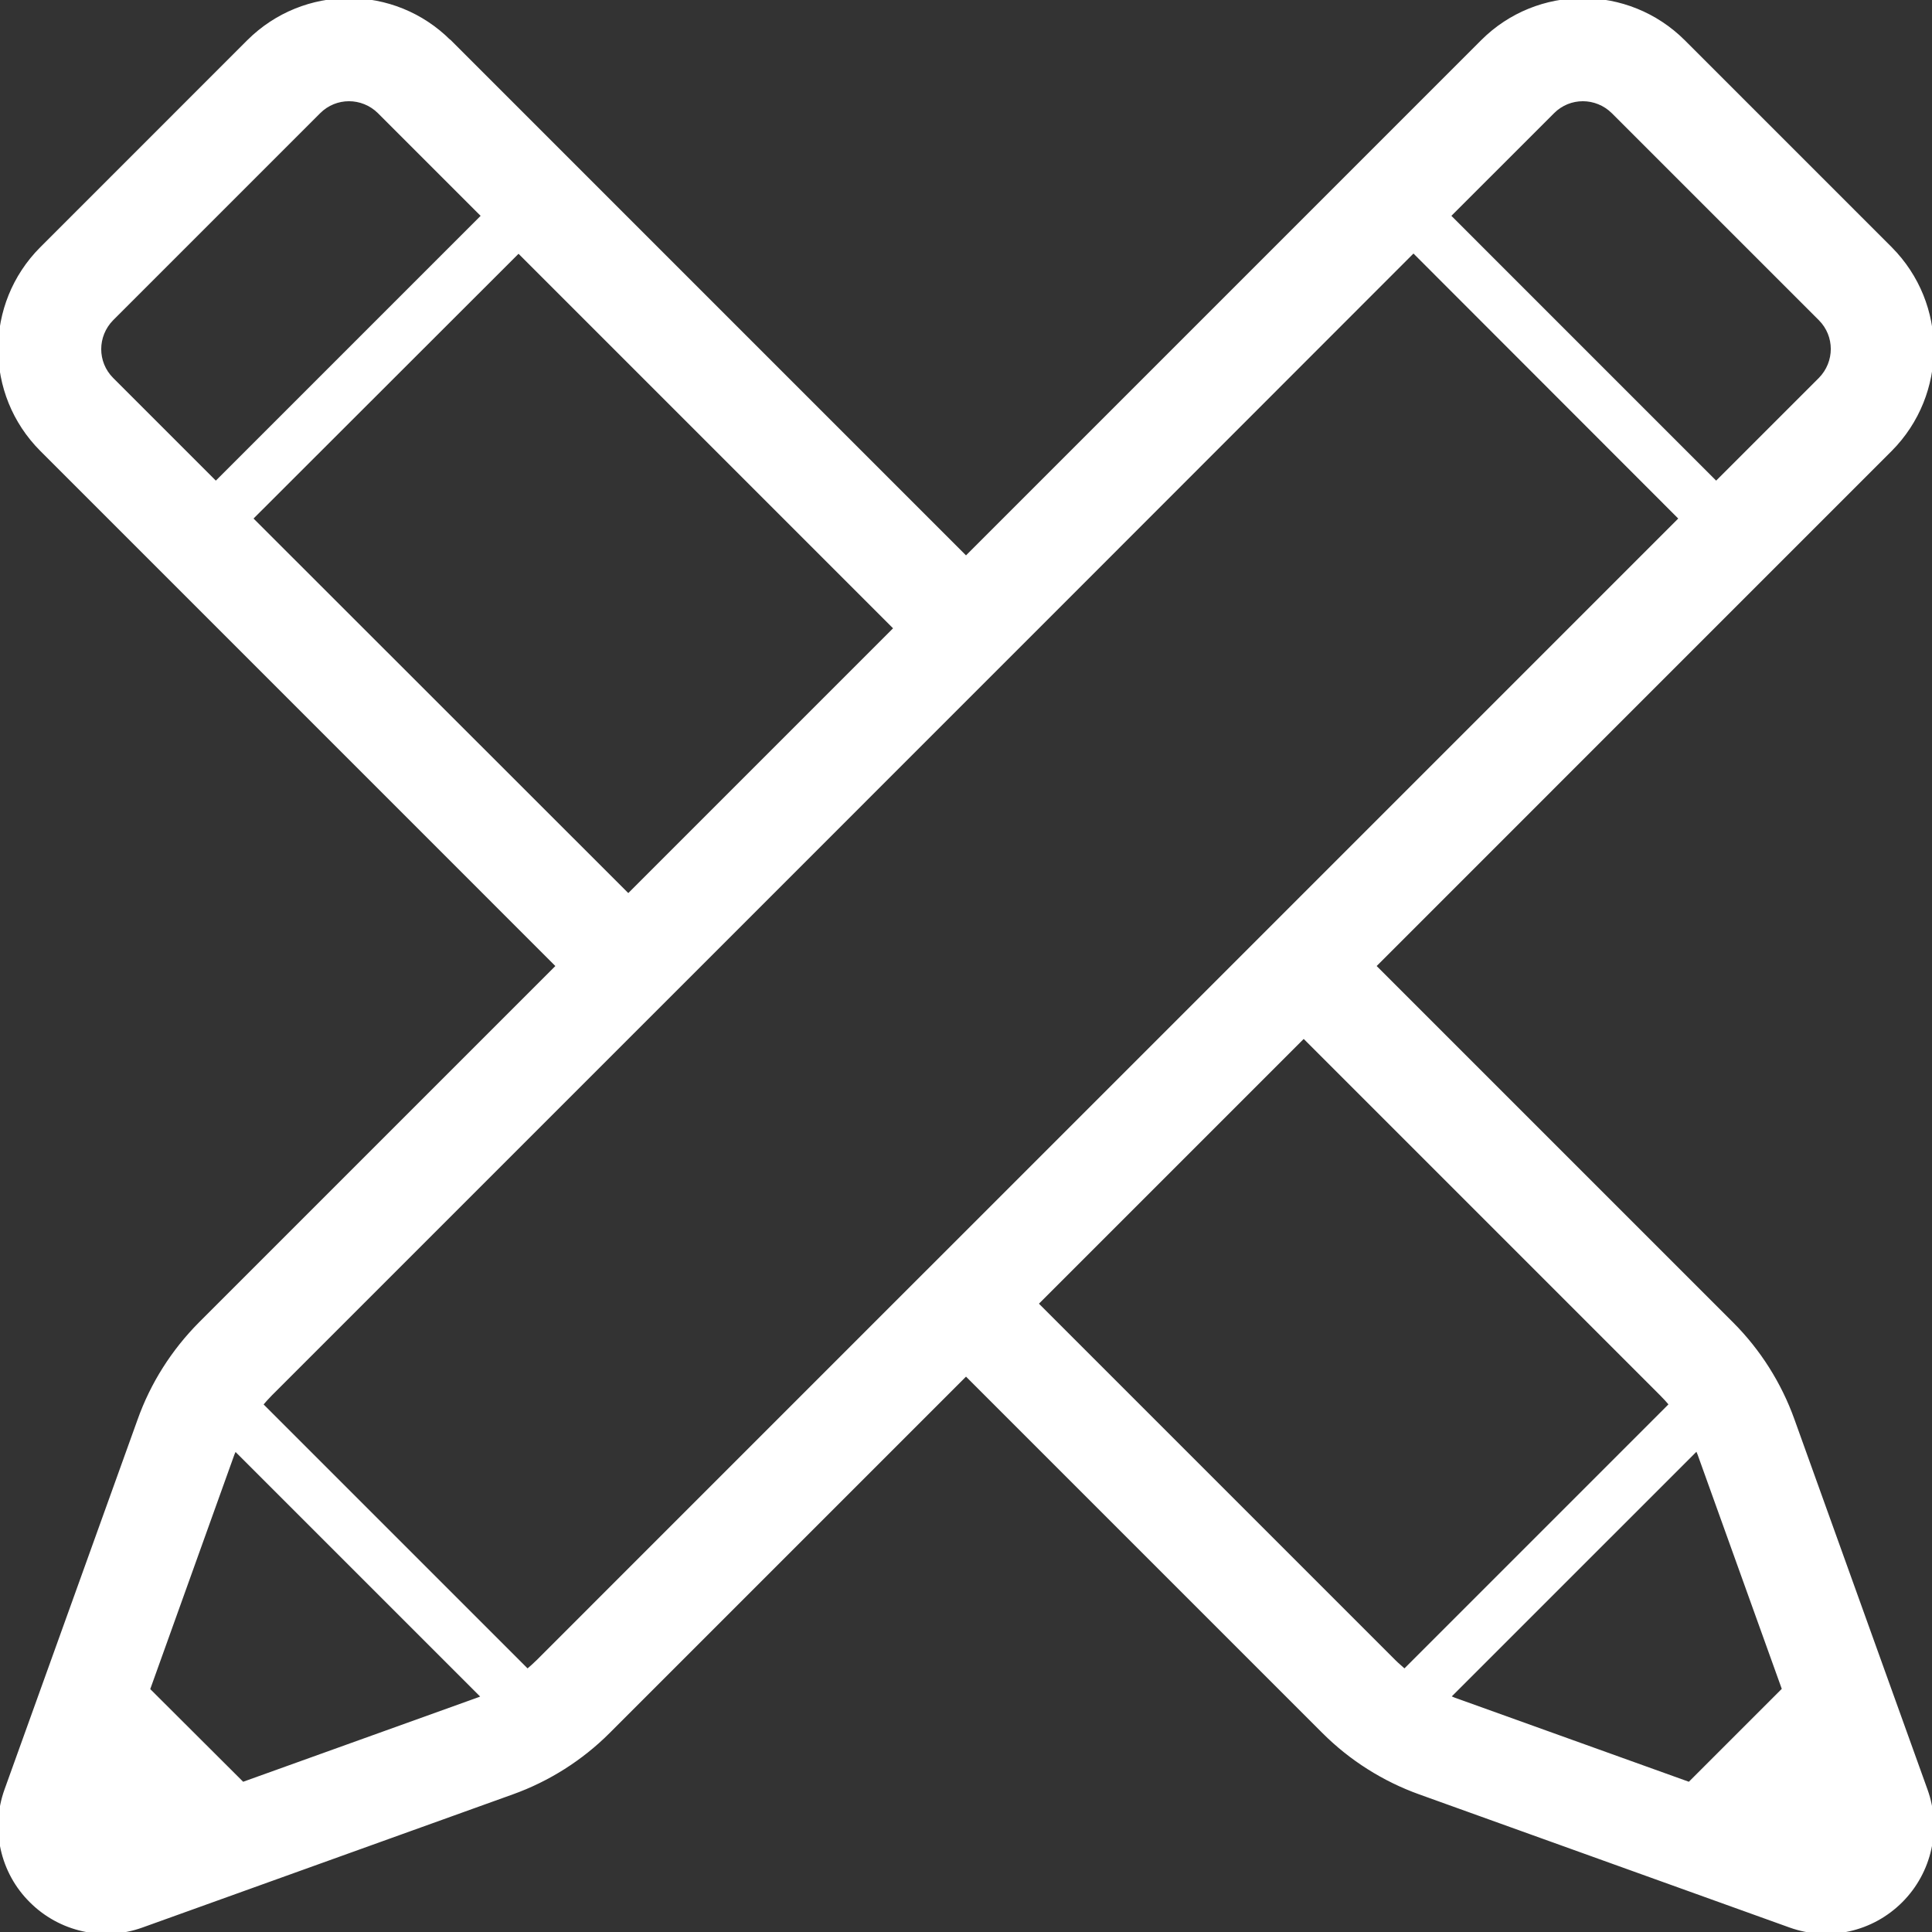 <!DOCTYPE svg PUBLIC "-//W3C//DTD SVG 1.1//EN" "http://www.w3.org/Graphics/SVG/1.1/DTD/svg11.dtd">
<!-- Uploaded to: SVG Repo, www.svgrepo.com, Transformed by: SVG Repo Mixer Tools -->
<svg height="800px" width="800px" version="1.1" id="_x32_" xmlns="http://www.w3.org/2000/svg" xmlns:xlink="http://www.w3.org/1999/xlink" viewBox="0 0 512 512" xml:space="preserve" fill="#ffffff" stroke="#ffffff">
<rect x="0" y="0" width="512" height="512" fill="#333333" stroke="none"/>
<g id="SVGRepo_bgCarrier" stroke-width="0"/>
<g id="SVGRepo_tracerCarrier" stroke-linecap="round" stroke-linejoin="round"/>
<g id="SVGRepo_iconCarrier"> <style type="text/css"> .st0{fill:#ffffff;} </style> <g> <path class="st0" d="M475.068,376.295c-3.421-9.544-8.948-18.292-16.122-25.47l-94.824-94.819L456.12,164l9.275-9.278 l35.601-35.597c7.306-7.366,10.989-17.048,10.989-26.653c0-9.604-3.683-19.218-10.989-26.584l-54.88-54.883 c-14.741-14.672-38.564-14.672-53.24,0L357.279,46.61L256.002,147.887l-91.998-91.998l-9.343-9.347l-35.533-35.537h-0.069 c-14.677-14.672-38.431-14.672-53.172,0L11.009,65.888c-14.677,14.741-14.677,38.496,0,53.237l35.601,35.597l101.272,101.286 l-94.823,94.819c-7.178,7.238-12.705,15.925-16.126,25.538L1.662,474.408c-3.684,10.273-1.116,21.721,6.582,29.345 c7.7,7.709,19.148,10.273,29.35,6.586l98.116-35.271c9.54-3.422,18.292-8.954,25.465-16.123l94.828-94.828l94.828,94.828 c7.169,7.169,15.924,12.7,25.465,16.123l98.116,35.271c10.265,3.687,21.649,1.123,29.35-6.586 c7.697-7.692,10.264-19.14,6.577-29.345L475.068,376.295z M411.501,29.63c4.408-4.408,11.513-4.408,15.989,0l54.883,54.875 c4.408,4.416,4.408,11.516,0,16.002l-26.254,26.249l-1.32,1.321L383.927,57.2L411.501,29.63z M29.63,100.507 c-4.408-4.417-4.408-11.518,0-16.002L84.509,29.63c4.412-4.408,11.518-4.408,15.993,0l26.254,26.258l1.321,1.312l-70.876,70.877 L29.63,100.507z M66.483,137.416l70.936-70.868l99.956,99.956l-70.872,70.877L66.483,137.416z M126.757,450.328l-62.447,22.434 l-25.07-25.006l22.437-62.515c0.198-0.455,0.395-0.918,0.592-1.312l65.809,65.799C127.679,449.934,127.219,450.191,126.757,450.328 z M142.553,440.32c-0.858,0.858-1.844,1.715-2.765,2.504l-70.612-70.61c0.794-0.926,1.647-1.904,2.504-2.762l94.824-94.828 l18.626-18.617l70.872-70.886l18.622-18.617l99.96-100.024l70.872,70.936l-99.96,99.965l-18.622,18.626l-70.872,70.868 l-18.626,18.617L142.553,440.32z M372.217,442.824c-0.922-0.858-1.912-1.646-2.765-2.504l-94.828-94.828l0,0l70.872-70.868 l94.829,94.828c0.857,0.858,1.71,1.776,2.499,2.762L372.217,442.824z M447.695,472.761l-62.451-22.434 c-0.463-0.198-0.922-0.394-1.38-0.6l65.873-65.869c0.197,0.464,0.394,0.926,0.587,1.381l22.442,62.456L447.695,472.761z"/> </g> </g>
</svg>